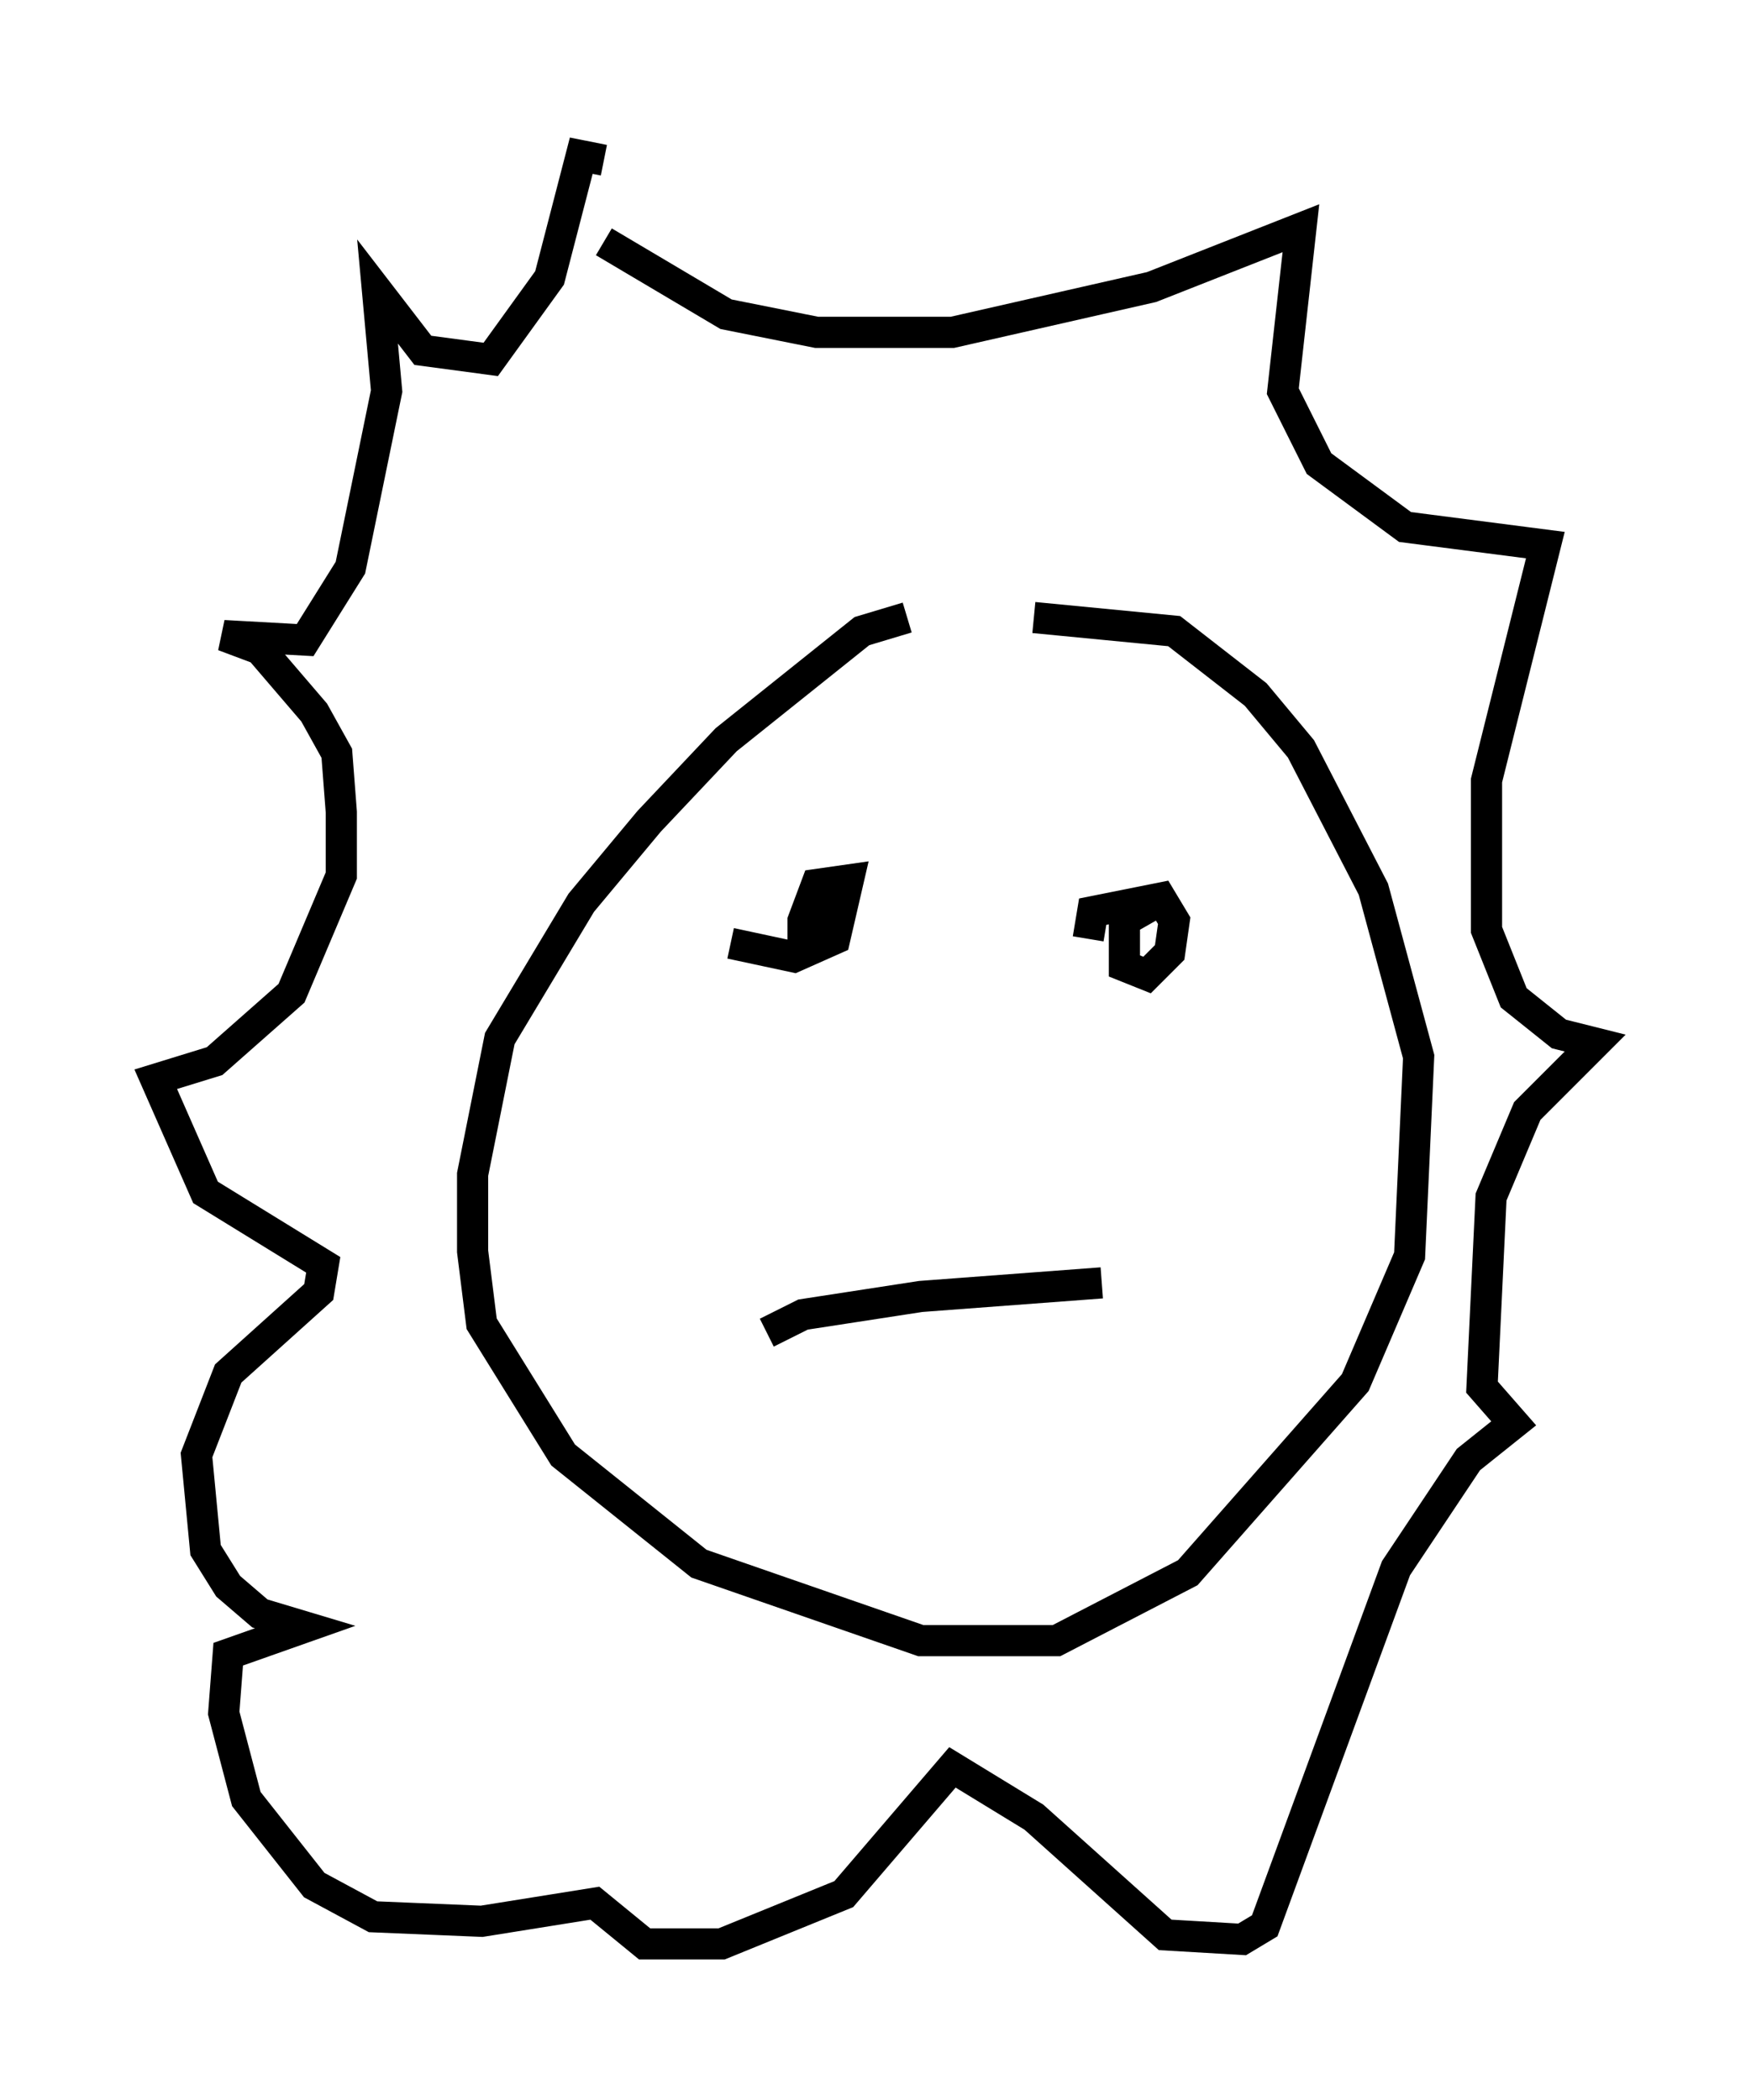 <?xml version="1.0" encoding="utf-8" ?>
<svg baseProfile="full" height="67.374" version="1.1" width="56.19" xmlns="http://www.w3.org/2000/svg" xmlns:ev="http://www.w3.org/2001/xml-events" xmlns:xlink="http://www.w3.org/1999/xlink"><defs /><rect fill="white" height="67.374" width="56.19" x="0" y="0" /><path d="M32.162, 20.106 m-3.05, -0.291 l-1.453, 0.436 -4.358, 3.486 l-2.469, 2.615 -2.179, 2.615 l-2.615, 4.358 -0.872, 4.358 l0.0, 2.469 0.291, 2.324 l2.615, 4.212 4.358, 3.486 l7.117, 2.469 4.358, 0.0 l4.212, -2.179 5.374, -6.101 l1.743, -4.067 0.291, -6.391 l-1.453, -5.374 -2.324, -4.503 l-1.453, -1.743 -2.615, -2.034 l-4.503, -0.436 m-13.799, -12.056 l3.922, 2.324 2.905, 0.581 l4.358, 0.0 6.391, -1.453 l4.793, -1.888 -0.581, 5.229 l1.162, 2.324 2.76, 2.034 l4.503, 0.581 -1.888, 7.553 l0.0, 4.793 0.872, 2.179 l1.453, 1.162 1.162, 0.291 l-2.179, 2.179 -1.162, 2.76 l-0.291, 6.101 1.017, 1.162 l-1.453, 1.162 -2.324, 3.486 l-4.212, 11.475 -0.726, 0.436 l-2.469, -0.145 -4.212, -3.777 l-2.615, -1.598 -3.486, 4.067 l-3.922, 1.598 -2.469, 0.0 l-1.598, -1.307 -3.631, 0.581 l-3.486, -0.145 -1.888, -1.017 l-2.179, -2.76 -0.726, -2.76 l0.145, -1.888 2.469, -0.872 l-1.453, -0.436 -1.017, -0.872 l-0.726, -1.162 -0.291, -3.05 l1.017, -2.615 2.905, -2.615 l0.145, -0.872 -3.777, -2.324 l-1.598, -3.631 1.888, -0.581 l2.469, -2.179 1.598, -3.777 l0.0, -2.034 -0.145, -1.888 l-0.726, -1.307 -1.743, -2.034 l-1.162, -0.436 2.615, 0.145 l1.453, -2.324 1.162, -5.665 l-0.291, -3.196 1.453, 1.888 l2.179, 0.291 1.888, -2.615 l1.017, -3.922 0.726, 0.145 m4.067, 25.128 l2.034, 0.436 1.307, -0.581 l0.436, -1.888 -1.017, 0.145 l-0.436, 1.162 0.0, 0.726 l0.726, -0.291 0.436, -1.453 m10.168, 0.436 l-1.017, 0.581 0.0, 1.453 l0.726, 0.291 0.726, -0.726 l0.145, -1.017 -0.436, -0.726 l-2.179, 0.436 -0.145, 0.872 m-10.313, 12.637 l1.162, -0.581 3.777, -0.581 l5.81, -0.436 " fill="none" stroke="black" stroke-width="1" /></svg>